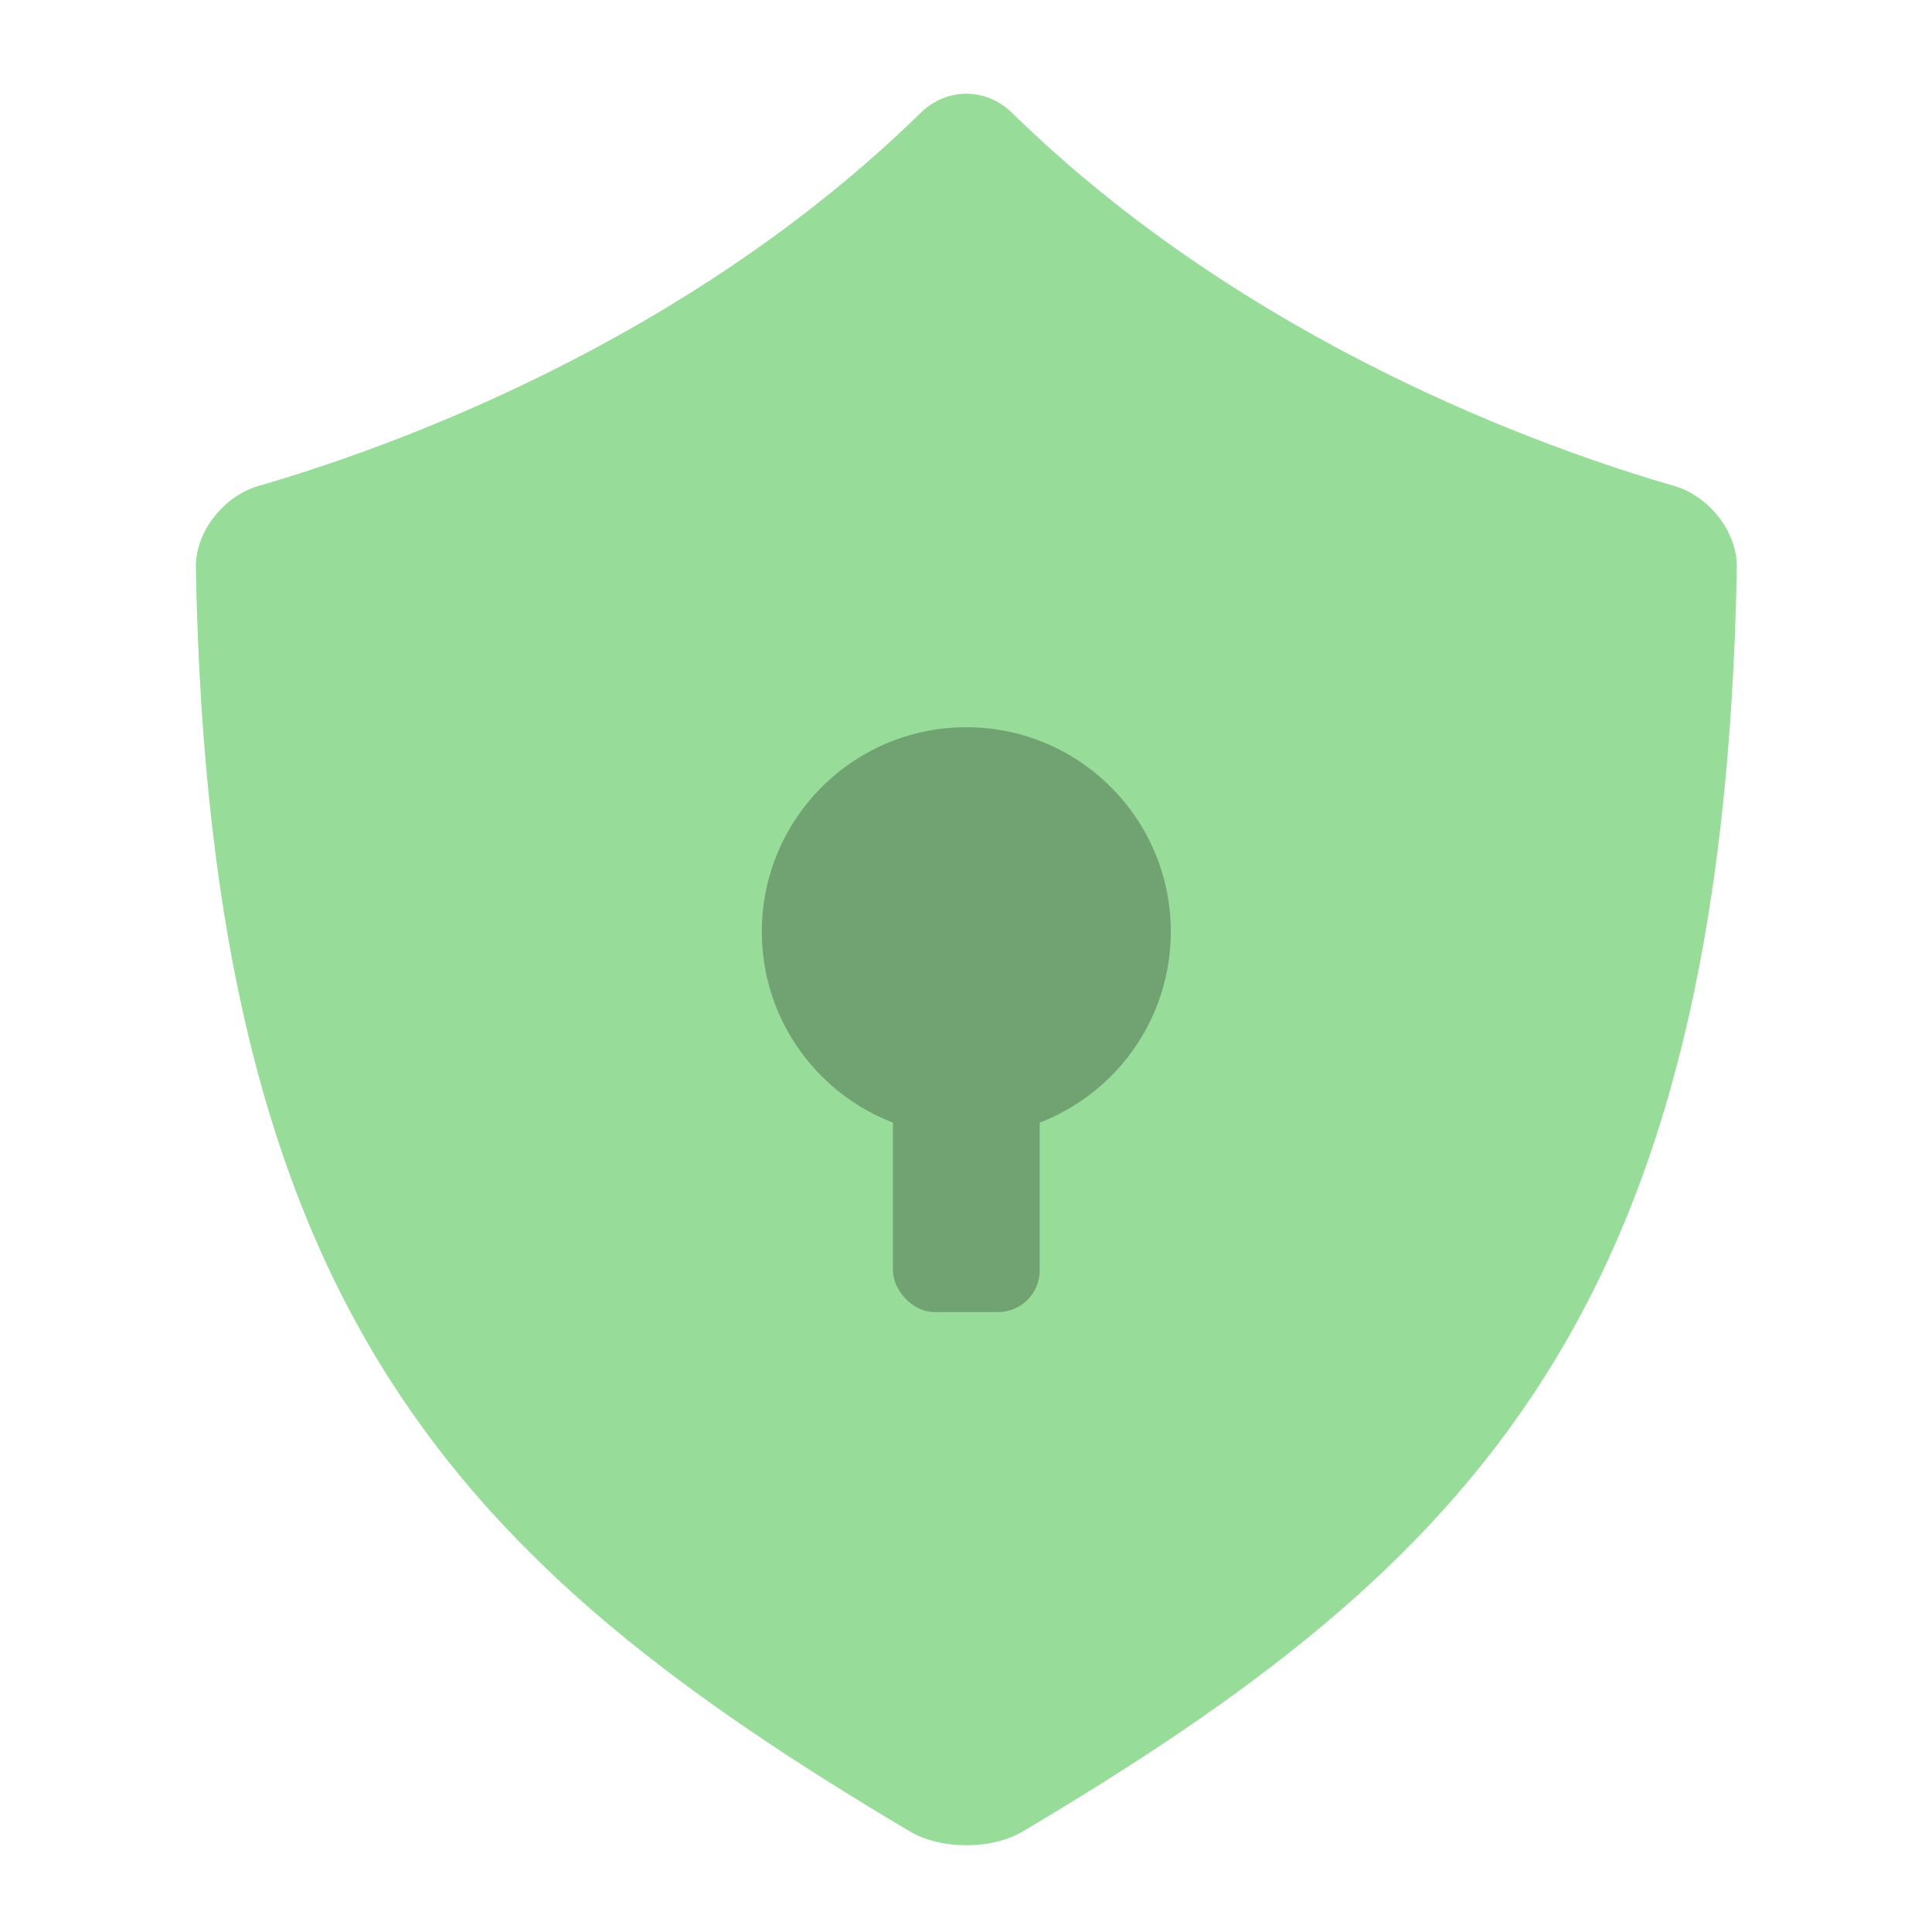 <svg xmlns="http://www.w3.org/2000/svg" id="svg2" width="192" height="192" version="1.1"><g id="layer1" transform="translate(0 -860.362)"><g id="g2902" transform="matrix(.989 0 0 .989 1.09 10.868)"><path id="path1161" d="M91.428 870.266C67.744 893.44 37.767 904.043 24.88 907.77c-3.487 1.008-6.369 4.595-6.302 8.225 1.362 74.6 26.322 100.001 71.748 126.978 3.122 1.854 8.226 1.854 11.348 0 45.426-26.977 70.386-52.379 71.748-126.978.067-3.63-2.815-7.217-6.302-8.225-12.887-3.727-42.864-14.33-66.548-37.503-2.595-2.539-6.549-2.538-9.144 0z" style="fill:#98dc9a;fill-opacity:1;stroke:none;stroke-width:3.293;stroke-linecap:butt;stroke-linejoin:miter;stroke-miterlimit:4;stroke-dasharray:none;stroke-opacity:1"/><g id="g1167" style="fill:#71a372;fill-opacity:1" transform="matrix(.986 0 0 .986 1.341 15.506)"><circle id="circle1163" cx="96" cy="950.362" r="20.838" style="fill:#71a372;fill-opacity:1;stroke:none;stroke-width:19.674;stroke-linecap:round;stroke-miterlimit:4;stroke-dasharray:none;stroke-opacity:1;stop-color:#000"/><rect id="rect1165" width="14.958" height="39.207" x="88.521" y="949.917" rx="4.237" ry="4.237" style="fill:#71a372;fill-opacity:1;stroke:none;stroke-width:20.683;stroke-linecap:round;stroke-miterlimit:4;stroke-dasharray:none;stroke-opacity:1;stop-color:#000"/></g></g></g><style id="style853" type="text/css">.st0{fill:#fff}</style></svg>
